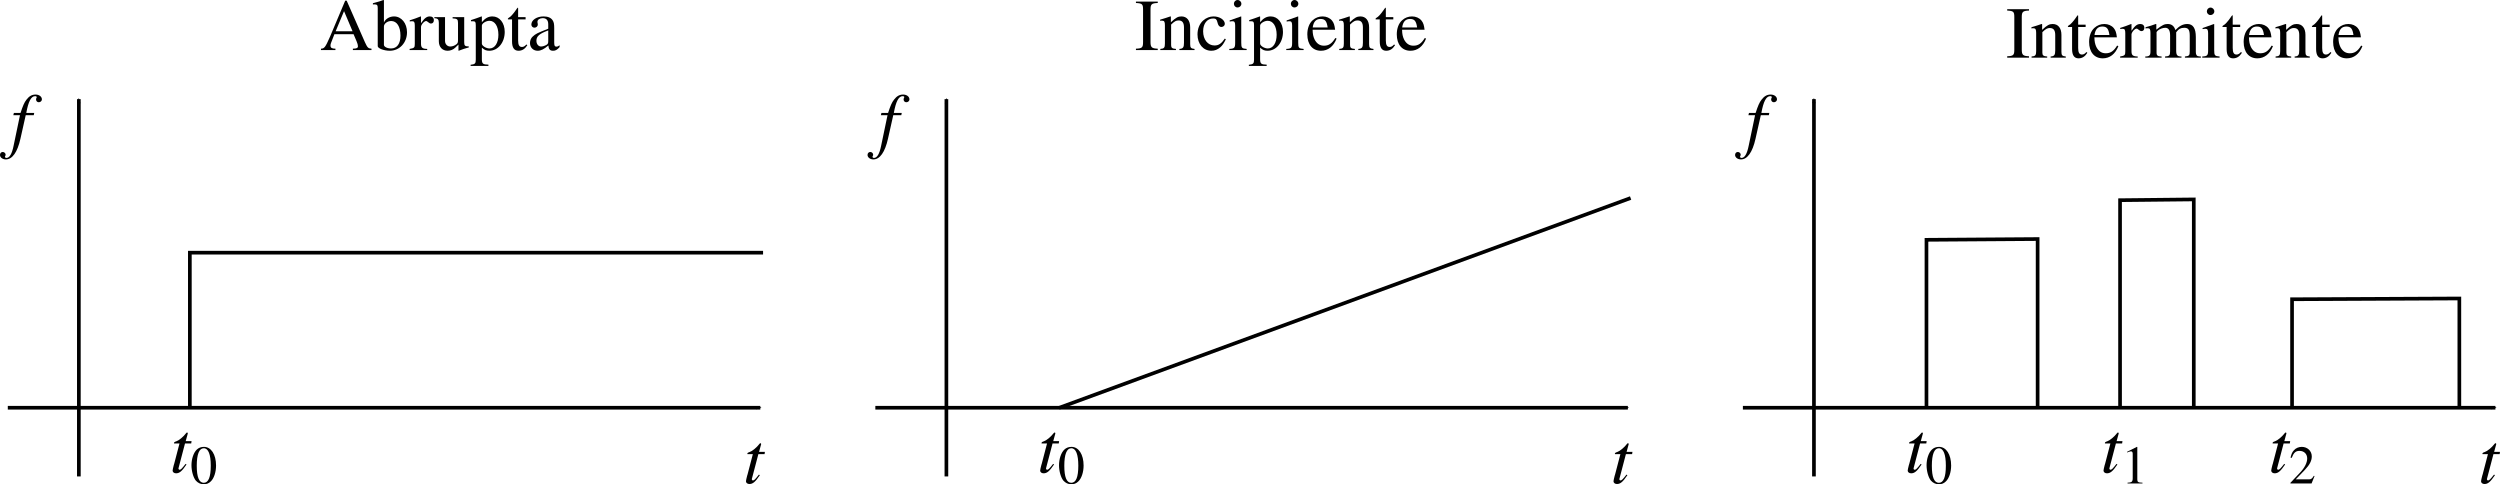 <?xml version="1.0" encoding="UTF-8" standalone="no"?>
<!-- Created with Inkscape (http://www.inkscape.org/) -->
<svg
   xmlns:ns0="http://www.iki.fi/pav/software/textext/"
   xmlns:dc="http://purl.org/dc/elements/1.1/"
   xmlns:cc="http://creativecommons.org/ns#"
   xmlns:rdf="http://www.w3.org/1999/02/22-rdf-syntax-ns#"
   xmlns:svg="http://www.w3.org/2000/svg"
   xmlns="http://www.w3.org/2000/svg"
   xmlns:xlink="http://www.w3.org/1999/xlink"
   xmlns:sodipodi="http://sodipodi.sourceforge.net/DTD/sodipodi-0.dtd"
   xmlns:inkscape="http://www.inkscape.org/namespaces/inkscape"
   width="340.187"
   height="65.9"
   id="svg2"
   sodipodi:version="0.32"
   inkscape:version="0.46"
   sodipodi:docname="tipos_falha.svg"
   version="1.0"
   inkscape:output_extension="org.inkscape.output.svg.inkscape">
  <sodipodi:namedview
     id="base"
     pagecolor="#ffffff"
     bordercolor="#666666"
     borderopacity="1.0"
     inkscape:pageopacity="0.0"
     inkscape:pageshadow="2"
     inkscape:zoom="2.7190958"
     inkscape:cx="170.09331"
     inkscape:cy="32.95013"
     inkscape:document-units="px"
     inkscape:current-layer="layer1"
     showgrid="false"
     inkscape:window-width="1280"
     inkscape:window-height="725"
     inkscape:window-x="0"
     inkscape:window-y="25" />
  <defs
     id="defs4">
    <marker
       style="overflow:visible"
       id="Arrow1Mend"
       refX="0"
       refY="0"
       orient="auto"
       inkscape:stockid="Arrow1Mend">
      <path
         transform="matrix(-0.4,0,0,-0.4,-4,0)"
         style="fill-rule:evenodd;stroke:#000000;stroke-width:1pt;marker-start:none"
         d="M 0,0 L 5,-5 L -12.5,0 L 5,5 L 0,0 z"
         id="path3206" />
    </marker>
    <inkscape:perspective
       sodipodi:type="inkscape:persp3d"
       inkscape:vp_x="0 : 526.18109 : 1"
       inkscape:vp_y="0 : 1000 : 0"
       inkscape:vp_z="744.09448 : 526.18109 : 1"
       inkscape:persp3d-origin="372.04724 : 350.78739 : 1"
       id="perspective10" />
  </defs>
  <g
     transform="translate(-118.356,-97.479)"
     inkscape:label="Camada 1"
     inkscape:groupmode="layer"
     id="layer1">
    <path
       style="opacity:1;fill:none;fill-opacity:1;stroke:#000000;stroke-width:0.5;stroke-linecap:butt;stroke-linejoin:miter;stroke-miterlimit:4;stroke-dasharray:none;stroke-dashoffset:0;stroke-opacity:1"
       id="path4061"
       sodipodi:nodetypes="cc"
       d="" />
    <path
       sodipodi:nodetypes="cc"
       style="fill:#ff0000;fill-opacity:1;stroke:#000000;stroke-width:0.5;stroke-linecap:butt;stroke-linejoin:miter;marker-end:url(#Arrow1Mend);stroke-miterlimit:4;stroke-dasharray:none;stroke-dashoffset:0;stroke-opacity:1"
       d="M 365.188,162.309 L 365.188,110.97"
       id="path4651" />
    <g
       transform="translate(131,-17.654)"
       ns0:text="$f$"
       ns0:preamble="/home/diogo/.inkscape/extensions/preambulo_inkscape.tex"
       id="g4653">
      <defs
         id="defs4655">
        <g
           id="g4657">
          <symbol
             style="overflow:visible"
             overflow="visible"
             id="symbol4659">
            <path
               style="stroke:none"
               d=""
               id="path4661" />
          </symbol>
          <symbol
             style="overflow:visible"
             overflow="visible"
             id="symbol4663">
            <path
               style="stroke:none"
               d="M 0.344,-3.953 L 1.25,-3.953 L 0.375,0.234 C 0.156,1.312 -0.172,1.859 -0.594,1.859 C -0.719,1.859 -0.797,1.781 -0.797,1.688 C -0.797,1.672 -0.781,1.641 -0.75,1.578 C -0.719,1.531 -0.703,1.484 -0.703,1.422 C -0.703,1.219 -0.891,1.047 -1.094,1.047 C -1.312,1.047 -1.469,1.219 -1.469,1.453 C -1.469,1.797 -1.109,2.062 -0.672,2.062 C 0.203,2.062 0.906,1.078 1.312,-0.75 L 2.031,-3.953 L 3.125,-3.953 L 3.188,-4.266 L 2.109,-4.266 C 2.391,-5.828 2.766,-6.547 3.312,-6.547 C 3.453,-6.547 3.531,-6.484 3.531,-6.422 C 3.531,-6.391 3.531,-6.375 3.5,-6.312 C 3.453,-6.234 3.438,-6.188 3.438,-6.109 C 3.438,-5.875 3.594,-5.719 3.812,-5.719 C 4.031,-5.719 4.234,-5.891 4.234,-6.109 C 4.234,-6.484 3.859,-6.766 3.375,-6.766 C 2.875,-6.766 2.5,-6.547 2.141,-6.078 C 1.828,-5.688 1.641,-5.219 1.328,-4.266 L 0.422,-4.266 L 0.344,-3.953 z"
               id="path4665" />
          </symbol>
        </g>
      </defs>
      <g
         id="g4667">
        <g
           style="fill:#000000;fill-opacity:1"
           id="g4669">
          <use
             height="1052.362"
             width="744.094"
             xlink:href="#textext-b62815cf-1"
             x="224.926"
             y="134.765"
             id="use4671" />
        </g>
      </g>
    </g>
    <path
       sodipodi:nodetypes="cz"
       style="fill:#ff0000;fill-opacity:1;stroke:#000000;stroke-width:0.5;stroke-linecap:butt;stroke-linejoin:miter;marker-end:url(#Arrow1Mend);stroke-miterlimit:4;stroke-dasharray:none;stroke-dashoffset:0;stroke-opacity:1"
       d="M 355.519,152.962 L 457.917,152.962"
       id="path4673" />
    <g
       id="g4675"
       transform="translate(232.406,28.467)"
       ns0:preamble="/home/diogo/.inkscape/extensions/preambulo_inkscape.tex"
       ns0:text="$t$">
      <defs
         id="defs4677">
        <g
           id="g4679">
          <symbol
             id="symbol4681"
             overflow="visible"
             style="overflow:visible">
            <path
               id="path4683"
               d=""
               style="stroke:none" />
          </symbol>
          <symbol
             id="symbol4685"
             overflow="visible"
             style="overflow:visible">
            <path
               id="path4687"
               d="M 2.953,-4.266 L 2.156,-4.266 L 2.438,-5.297 C 2.438,-5.312 2.438,-5.328 2.438,-5.344 C 2.438,-5.406 2.406,-5.438 2.359,-5.438 C 2.297,-5.438 2.266,-5.438 2.219,-5.359 C 1.828,-4.844 1.203,-4.344 0.891,-4.25 C 0.641,-4.172 0.562,-4.109 0.562,-4 C 0.562,-4 0.562,-3.984 0.578,-3.953 L 1.312,-3.953 L 0.594,-1.203 C 0.578,-1.109 0.562,-1.094 0.531,-1 C 0.453,-0.703 0.375,-0.344 0.375,-0.266 C 0.375,-0.047 0.578,0.109 0.844,0.109 C 1.312,0.109 1.641,-0.172 2.266,-1.094 L 2.141,-1.172 C 1.641,-0.531 1.484,-0.375 1.328,-0.375 C 1.234,-0.375 1.172,-0.453 1.172,-0.578 C 1.172,-0.594 1.172,-0.594 1.188,-0.625 L 2.062,-3.953 L 2.906,-3.953 L 2.953,-4.266 z"
               style="stroke:none" />
          </symbol>
        </g>
      </defs>
      <g
         id="g4689">
        <g
           id="g4691"
           style="fill:#000000;fill-opacity:1">
          <use
             id="use4693"
             y="134.765"
             x="223.183"
             xlink:href="#textext-3afe61fd-1"
             width="744.094"
             height="1052.362" />
        </g>
      </g>
    </g>
    <g
       id="g4697"
       transform="translate(154.388,27.011)"
       ns0:preamble="/home/diogo/.inkscape/extensions/preambulo_inkscape.tex"
       ns0:text="$t_0$">
      <defs
         id="defs4699">
        <g
           id="g4701">
          <symbol
             id="symbol4703"
             overflow="visible"
             style="overflow:visible">
            <path
               id="path4705"
               d=""
               style="stroke:none" />
          </symbol>
          <symbol
             id="symbol4707"
             overflow="visible"
             style="overflow:visible">
            <path
               id="path4709"
               d="M 1.875,-4.984 C 1.469,-4.984 1.156,-4.859 0.891,-4.609 C 0.453,-4.188 0.172,-3.344 0.172,-2.484 C 0.172,-1.672 0.422,-0.812 0.766,-0.391 C 1.047,-0.078 1.422,0.109 1.844,0.109 C 2.219,0.109 2.531,-0.016 2.797,-0.281 C 3.234,-0.688 3.516,-1.547 3.516,-2.438 C 3.516,-3.953 2.844,-4.984 1.875,-4.984 z M 1.844,-4.797 C 2.469,-4.797 2.797,-3.953 2.797,-2.422 C 2.797,-0.875 2.484,-0.094 1.844,-0.094 C 1.203,-0.094 0.891,-0.875 0.891,-2.406 C 0.891,-3.969 1.219,-4.797 1.844,-4.797 z"
               style="stroke:none" />
          </symbol>
          <symbol
             id="symbol4711"
             overflow="visible"
             style="overflow:visible">
            <path
               id="path4713"
               d=""
               style="stroke:none" />
          </symbol>
          <symbol
             id="symbol4715"
             overflow="visible"
             style="overflow:visible">
            <path
               id="path4717"
               d="M 2.953,-4.266 L 2.156,-4.266 L 2.438,-5.297 C 2.438,-5.312 2.438,-5.328 2.438,-5.344 C 2.438,-5.406 2.406,-5.438 2.359,-5.438 C 2.297,-5.438 2.266,-5.438 2.219,-5.359 C 1.828,-4.844 1.203,-4.344 0.891,-4.25 C 0.641,-4.172 0.562,-4.109 0.562,-4 C 0.562,-4 0.562,-3.984 0.578,-3.953 L 1.312,-3.953 L 0.594,-1.203 C 0.578,-1.109 0.562,-1.094 0.531,-1 C 0.453,-0.703 0.375,-0.344 0.375,-0.266 C 0.375,-0.047 0.578,0.109 0.844,0.109 C 1.312,0.109 1.641,-0.172 2.266,-1.094 L 2.141,-1.172 C 1.641,-0.531 1.484,-0.375 1.328,-0.375 C 1.234,-0.375 1.172,-0.453 1.172,-0.578 C 1.172,-0.594 1.172,-0.594 1.188,-0.625 L 2.062,-3.953 L 2.906,-3.953 L 2.953,-4.266 z"
               style="stroke:none" />
          </symbol>
        </g>
      </defs>
      <g
         id="g4719">
        <g
           id="g4721"
           style="fill:#000000;fill-opacity:1">
          <use
             id="use4723"
             y="134.765"
             x="223.183"
             xlink:href="#textext-4a96cdd6-3"
             width="744.094"
             height="1052.362" />
        </g>
        <g
           id="g4725"
           style="fill:#000000;fill-opacity:1">
          <use
             id="use4727"
             y="136.259"
             x="225.953"
             xlink:href="#textext-4a96cdd6-1"
             width="744.094"
             height="1052.362" />
        </g>
      </g>
    </g>
    <path
       sodipodi:nodetypes="cc"
       style="fill:#ff0000;fill-opacity:1;stroke:#000000;stroke-width:0.5;stroke-linecap:butt;stroke-linejoin:miter;marker-end:url(#Arrow1Mend);stroke-miterlimit:4;stroke-dasharray:none;stroke-dashoffset:0;stroke-opacity:1"
       d="M 129.086,162.309 L 129.086,110.97"
       id="path2383" />
    <g
       transform="translate(-105.102,-17.654)"
       ns0:text="$f$"
       ns0:preamble="/home/diogo/.inkscape/extensions/preambulo_inkscape.tex"
       id="g2392">
      <defs
         id="defs2394">
        <g
           id="g2396">
          <symbol
             style="overflow:visible"
             overflow="visible"
             id="textext-b62815cf-0">
            <path
               style="stroke:none"
               d=""
               id="path2399" />
          </symbol>
          <symbol
             style="overflow:visible"
             overflow="visible"
             id="textext-b62815cf-1">
            <path
               style="stroke:none"
               d="M 0.344,-3.953 L 1.25,-3.953 L 0.375,0.234 C 0.156,1.312 -0.172,1.859 -0.594,1.859 C -0.719,1.859 -0.797,1.781 -0.797,1.688 C -0.797,1.672 -0.781,1.641 -0.75,1.578 C -0.719,1.531 -0.703,1.484 -0.703,1.422 C -0.703,1.219 -0.891,1.047 -1.094,1.047 C -1.312,1.047 -1.469,1.219 -1.469,1.453 C -1.469,1.797 -1.109,2.062 -0.672,2.062 C 0.203,2.062 0.906,1.078 1.312,-0.75 L 2.031,-3.953 L 3.125,-3.953 L 3.188,-4.266 L 2.109,-4.266 C 2.391,-5.828 2.766,-6.547 3.312,-6.547 C 3.453,-6.547 3.531,-6.484 3.531,-6.422 C 3.531,-6.391 3.531,-6.375 3.5,-6.312 C 3.453,-6.234 3.438,-6.188 3.438,-6.109 C 3.438,-5.875 3.594,-5.719 3.812,-5.719 C 4.031,-5.719 4.234,-5.891 4.234,-6.109 C 4.234,-6.484 3.859,-6.766 3.375,-6.766 C 2.875,-6.766 2.5,-6.547 2.141,-6.078 C 1.828,-5.688 1.641,-5.219 1.328,-4.266 L 0.422,-4.266 L 0.344,-3.953 z"
               id="path2402" />
          </symbol>
        </g>
      </defs>
      <g
         id="textext-b62815cf-2">
        <g
           style="fill:#000000;fill-opacity:1"
           id="g2405">
          <use
             height="1052.362"
             width="744.094"
             xlink:href="#textext-b62815cf-1"
             x="224.926"
             y="134.765"
             id="use2407" />
        </g>
      </g>
    </g>
    <path
       sodipodi:nodetypes="cz"
       style="fill:#ff0000;fill-opacity:1;stroke:#000000;stroke-width:0.5;stroke-linecap:butt;stroke-linejoin:miter;marker-end:url(#Arrow1Mend);stroke-miterlimit:4;stroke-dasharray:none;stroke-dashoffset:0;stroke-opacity:1"
       d="M 119.417,152.962 L 221.815,152.962"
       id="path3972" />
    <g
       id="g4014"
       transform="translate(-3.696,28.467)"
       ns0:preamble="/home/diogo/.inkscape/extensions/preambulo_inkscape.tex"
       ns0:text="$t$">
      <defs
         id="defs4016">
        <g
           id="g4018">
          <symbol
             id="textext-3afe61fd-0"
             overflow="visible"
             style="overflow:visible">
            <path
               id="path4021"
               d=""
               style="stroke:none" />
          </symbol>
          <symbol
             id="textext-3afe61fd-1"
             overflow="visible"
             style="overflow:visible">
            <path
               id="path4024"
               d="M 2.953,-4.266 L 2.156,-4.266 L 2.438,-5.297 C 2.438,-5.312 2.438,-5.328 2.438,-5.344 C 2.438,-5.406 2.406,-5.438 2.359,-5.438 C 2.297,-5.438 2.266,-5.438 2.219,-5.359 C 1.828,-4.844 1.203,-4.344 0.891,-4.25 C 0.641,-4.172 0.562,-4.109 0.562,-4 C 0.562,-4 0.562,-3.984 0.578,-3.953 L 1.312,-3.953 L 0.594,-1.203 C 0.578,-1.109 0.562,-1.094 0.531,-1 C 0.453,-0.703 0.375,-0.344 0.375,-0.266 C 0.375,-0.047 0.578,0.109 0.844,0.109 C 1.312,0.109 1.641,-0.172 2.266,-1.094 L 2.141,-1.172 C 1.641,-0.531 1.484,-0.375 1.328,-0.375 C 1.234,-0.375 1.172,-0.453 1.172,-0.578 C 1.172,-0.594 1.172,-0.594 1.188,-0.625 L 2.062,-3.953 L 2.906,-3.953 L 2.953,-4.266 z"
               style="stroke:none" />
          </symbol>
        </g>
      </defs>
      <g
         id="textext-3afe61fd-2">
        <g
           id="g4027"
           style="fill:#000000;fill-opacity:1">
          <use
             id="use4029"
             y="134.765"
             x="223.183"
             xlink:href="#textext-3afe61fd-1"
             width="744.094"
             height="1052.362" />
        </g>
      </g>
    </g>
    <g
       id="g4349"
       transform="translate(-81.714,27.011)"
       ns0:preamble="/home/diogo/.inkscape/extensions/preambulo_inkscape.tex"
       ns0:text="$t_0$">
      <defs
         id="defs4351">
        <g
           id="g4353">
          <symbol
             id="textext-4a96cdd6-0"
             overflow="visible"
             style="overflow:visible">
            <path
               id="path4356"
               d=""
               style="stroke:none" />
          </symbol>
          <symbol
             id="textext-4a96cdd6-1"
             overflow="visible"
             style="overflow:visible">
            <path
               id="path4359"
               d="M 1.875,-4.984 C 1.469,-4.984 1.156,-4.859 0.891,-4.609 C 0.453,-4.188 0.172,-3.344 0.172,-2.484 C 0.172,-1.672 0.422,-0.812 0.766,-0.391 C 1.047,-0.078 1.422,0.109 1.844,0.109 C 2.219,0.109 2.531,-0.016 2.797,-0.281 C 3.234,-0.688 3.516,-1.547 3.516,-2.438 C 3.516,-3.953 2.844,-4.984 1.875,-4.984 z M 1.844,-4.797 C 2.469,-4.797 2.797,-3.953 2.797,-2.422 C 2.797,-0.875 2.484,-0.094 1.844,-0.094 C 1.203,-0.094 0.891,-0.875 0.891,-2.406 C 0.891,-3.969 1.219,-4.797 1.844,-4.797 z"
               style="stroke:none" />
          </symbol>
          <symbol
             id="textext-4a96cdd6-2"
             overflow="visible"
             style="overflow:visible">
            <path
               id="path4362"
               d=""
               style="stroke:none" />
          </symbol>
          <symbol
             id="textext-4a96cdd6-3"
             overflow="visible"
             style="overflow:visible">
            <path
               id="path4365"
               d="M 2.953,-4.266 L 2.156,-4.266 L 2.438,-5.297 C 2.438,-5.312 2.438,-5.328 2.438,-5.344 C 2.438,-5.406 2.406,-5.438 2.359,-5.438 C 2.297,-5.438 2.266,-5.438 2.219,-5.359 C 1.828,-4.844 1.203,-4.344 0.891,-4.25 C 0.641,-4.172 0.562,-4.109 0.562,-4 C 0.562,-4 0.562,-3.984 0.578,-3.953 L 1.312,-3.953 L 0.594,-1.203 C 0.578,-1.109 0.562,-1.094 0.531,-1 C 0.453,-0.703 0.375,-0.344 0.375,-0.266 C 0.375,-0.047 0.578,0.109 0.844,0.109 C 1.312,0.109 1.641,-0.172 2.266,-1.094 L 2.141,-1.172 C 1.641,-0.531 1.484,-0.375 1.328,-0.375 C 1.234,-0.375 1.172,-0.453 1.172,-0.578 C 1.172,-0.594 1.172,-0.594 1.188,-0.625 L 2.062,-3.953 L 2.906,-3.953 L 2.953,-4.266 z"
               style="stroke:none" />
          </symbol>
        </g>
      </defs>
      <g
         id="textext-4a96cdd6-4">
        <g
           id="g4368"
           style="fill:#000000;fill-opacity:1">
          <use
             id="use4370"
             y="134.765"
             x="223.183"
             xlink:href="#textext-4a96cdd6-3"
             width="744.094"
             height="1052.362" />
        </g>
        <g
           id="g4372"
           style="fill:#000000;fill-opacity:1">
          <use
             id="use4374"
             y="136.259"
             x="225.953"
             xlink:href="#textext-4a96cdd6-1"
             width="744.094"
             height="1052.362" />
        </g>
      </g>
    </g>
    <path
       sodipodi:nodetypes="cc"
       style="fill:#ff0000;fill-opacity:1;stroke:#000000;stroke-width:0.5;stroke-linecap:butt;stroke-linejoin:miter;marker-end:url(#Arrow1Mend);stroke-miterlimit:4;stroke-dasharray:none;stroke-dashoffset:0;stroke-opacity:1"
       d="M 247.137,162.309 L 247.137,110.97"
       id="path4491" />
    <g
       transform="translate(12.949,-17.654)"
       ns0:text="$f$"
       ns0:preamble="/home/diogo/.inkscape/extensions/preambulo_inkscape.tex"
       id="g4493">
      <defs
         id="defs4495">
        <g
           id="g4497">
          <symbol
             style="overflow:visible"
             overflow="visible"
             id="symbol4499">
            <path
               style="stroke:none"
               d=""
               id="path4501" />
          </symbol>
          <symbol
             style="overflow:visible"
             overflow="visible"
             id="symbol4503">
            <path
               style="stroke:none"
               d="M 0.344,-3.953 L 1.25,-3.953 L 0.375,0.234 C 0.156,1.312 -0.172,1.859 -0.594,1.859 C -0.719,1.859 -0.797,1.781 -0.797,1.688 C -0.797,1.672 -0.781,1.641 -0.75,1.578 C -0.719,1.531 -0.703,1.484 -0.703,1.422 C -0.703,1.219 -0.891,1.047 -1.094,1.047 C -1.312,1.047 -1.469,1.219 -1.469,1.453 C -1.469,1.797 -1.109,2.062 -0.672,2.062 C 0.203,2.062 0.906,1.078 1.312,-0.75 L 2.031,-3.953 L 3.125,-3.953 L 3.188,-4.266 L 2.109,-4.266 C 2.391,-5.828 2.766,-6.547 3.312,-6.547 C 3.453,-6.547 3.531,-6.484 3.531,-6.422 C 3.531,-6.391 3.531,-6.375 3.5,-6.312 C 3.453,-6.234 3.438,-6.188 3.438,-6.109 C 3.438,-5.875 3.594,-5.719 3.812,-5.719 C 4.031,-5.719 4.234,-5.891 4.234,-6.109 C 4.234,-6.484 3.859,-6.766 3.375,-6.766 C 2.875,-6.766 2.5,-6.547 2.141,-6.078 C 1.828,-5.688 1.641,-5.219 1.328,-4.266 L 0.422,-4.266 L 0.344,-3.953 z"
               id="path4505" />
          </symbol>
        </g>
      </defs>
      <g
         id="g4507">
        <g
           style="fill:#000000;fill-opacity:1"
           id="g4509">
          <use
             height="1052.362"
             width="744.094"
             xlink:href="#textext-b62815cf-1"
             x="224.926"
             y="134.765"
             id="use4511" />
        </g>
      </g>
    </g>
    <path
       sodipodi:nodetypes="cz"
       style="fill:#ff0000;fill-opacity:1;stroke:#000000;stroke-width:0.5;stroke-linecap:butt;stroke-linejoin:miter;marker-end:url(#Arrow1Mend);stroke-miterlimit:4;stroke-dasharray:none;stroke-dashoffset:0;stroke-opacity:1"
       d="M 237.468,152.962 L 339.866,152.962"
       id="path4513" />
    <g
       id="g4515"
       transform="translate(114.355,28.467)"
       ns0:preamble="/home/diogo/.inkscape/extensions/preambulo_inkscape.tex"
       ns0:text="$t$">
      <defs
         id="defs4517">
        <g
           id="g4519">
          <symbol
             id="symbol4521"
             overflow="visible"
             style="overflow:visible">
            <path
               id="path4523"
               d=""
               style="stroke:none" />
          </symbol>
          <symbol
             id="symbol4525"
             overflow="visible"
             style="overflow:visible">
            <path
               id="path4527"
               d="M 2.953,-4.266 L 2.156,-4.266 L 2.438,-5.297 C 2.438,-5.312 2.438,-5.328 2.438,-5.344 C 2.438,-5.406 2.406,-5.438 2.359,-5.438 C 2.297,-5.438 2.266,-5.438 2.219,-5.359 C 1.828,-4.844 1.203,-4.344 0.891,-4.25 C 0.641,-4.172 0.562,-4.109 0.562,-4 C 0.562,-4 0.562,-3.984 0.578,-3.953 L 1.312,-3.953 L 0.594,-1.203 C 0.578,-1.109 0.562,-1.094 0.531,-1 C 0.453,-0.703 0.375,-0.344 0.375,-0.266 C 0.375,-0.047 0.578,0.109 0.844,0.109 C 1.312,0.109 1.641,-0.172 2.266,-1.094 L 2.141,-1.172 C 1.641,-0.531 1.484,-0.375 1.328,-0.375 C 1.234,-0.375 1.172,-0.453 1.172,-0.578 C 1.172,-0.594 1.172,-0.594 1.188,-0.625 L 2.062,-3.953 L 2.906,-3.953 L 2.953,-4.266 z"
               style="stroke:none" />
          </symbol>
        </g>
      </defs>
      <g
         id="g4529">
        <g
           id="g4531"
           style="fill:#000000;fill-opacity:1">
          <use
             id="use4533"
             y="134.765"
             x="223.183"
             xlink:href="#textext-3afe61fd-1"
             width="744.094"
             height="1052.362" />
        </g>
      </g>
    </g>
    <path
       sodipodi:nodetypes="cc"
       style="fill:#b3b3b3;fill-opacity:1;stroke:#000000;stroke-width:0.5;stroke-linecap:butt;stroke-linejoin:miter;stroke-miterlimit:4;stroke-dasharray:none;stroke-dashoffset:0;stroke-opacity:1"
       d="M 262.46,152.975 L 340.241,124.426"
       id="path4535" />
    <g
       id="g4537"
       transform="translate(36.337,27.011)"
       ns0:preamble="/home/diogo/.inkscape/extensions/preambulo_inkscape.tex"
       ns0:text="$t_0$">
      <defs
         id="defs4539">
        <g
           id="g4541">
          <symbol
             id="symbol4543"
             overflow="visible"
             style="overflow:visible">
            <path
               id="path4545"
               d=""
               style="stroke:none" />
          </symbol>
          <symbol
             id="symbol4547"
             overflow="visible"
             style="overflow:visible">
            <path
               id="path4549"
               d="M 1.875,-4.984 C 1.469,-4.984 1.156,-4.859 0.891,-4.609 C 0.453,-4.188 0.172,-3.344 0.172,-2.484 C 0.172,-1.672 0.422,-0.812 0.766,-0.391 C 1.047,-0.078 1.422,0.109 1.844,0.109 C 2.219,0.109 2.531,-0.016 2.797,-0.281 C 3.234,-0.688 3.516,-1.547 3.516,-2.438 C 3.516,-3.953 2.844,-4.984 1.875,-4.984 z M 1.844,-4.797 C 2.469,-4.797 2.797,-3.953 2.797,-2.422 C 2.797,-0.875 2.484,-0.094 1.844,-0.094 C 1.203,-0.094 0.891,-0.875 0.891,-2.406 C 0.891,-3.969 1.219,-4.797 1.844,-4.797 z"
               style="stroke:none" />
          </symbol>
          <symbol
             id="symbol4551"
             overflow="visible"
             style="overflow:visible">
            <path
               id="path4553"
               d=""
               style="stroke:none" />
          </symbol>
          <symbol
             id="symbol4555"
             overflow="visible"
             style="overflow:visible">
            <path
               id="path4557"
               d="M 2.953,-4.266 L 2.156,-4.266 L 2.438,-5.297 C 2.438,-5.312 2.438,-5.328 2.438,-5.344 C 2.438,-5.406 2.406,-5.438 2.359,-5.438 C 2.297,-5.438 2.266,-5.438 2.219,-5.359 C 1.828,-4.844 1.203,-4.344 0.891,-4.25 C 0.641,-4.172 0.562,-4.109 0.562,-4 C 0.562,-4 0.562,-3.984 0.578,-3.953 L 1.312,-3.953 L 0.594,-1.203 C 0.578,-1.109 0.562,-1.094 0.531,-1 C 0.453,-0.703 0.375,-0.344 0.375,-0.266 C 0.375,-0.047 0.578,0.109 0.844,0.109 C 1.312,0.109 1.641,-0.172 2.266,-1.094 L 2.141,-1.172 C 1.641,-0.531 1.484,-0.375 1.328,-0.375 C 1.234,-0.375 1.172,-0.453 1.172,-0.578 C 1.172,-0.594 1.172,-0.594 1.188,-0.625 L 2.062,-3.953 L 2.906,-3.953 L 2.953,-4.266 z"
               style="stroke:none" />
          </symbol>
        </g>
      </defs>
      <g
         id="g4559">
        <g
           id="g4561"
           style="fill:#000000;fill-opacity:1">
          <use
             id="use4563"
             y="134.765"
             x="223.183"
             xlink:href="#textext-4a96cdd6-3"
             width="744.094"
             height="1052.362" />
        </g>
        <g
           id="g4565"
           style="fill:#000000;fill-opacity:1">
          <use
             id="use4567"
             y="136.259"
             x="225.953"
             xlink:href="#textext-4a96cdd6-1"
             width="744.094"
             height="1052.362" />
        </g>
      </g>
    </g>
    <path
       style="fill:none;fill-opacity:1;stroke:#000000;stroke-width:0.5;stroke-linecap:butt;stroke-linejoin:miter;stroke-miterlimit:4;stroke-dasharray:none;stroke-dashoffset:0;stroke-opacity:1"
       d="M 144.19,152.893 L 144.19,131.862 L 222.19,131.862"
       id="path4887"
       sodipodi:nodetypes="ccc" />
    <path
       style="fill:none;fill-opacity:1;stroke:#000000;stroke-width:0.5;stroke-linecap:butt;stroke-linejoin:miter;stroke-miterlimit:4;stroke-dasharray:none;stroke-dashoffset:0;stroke-opacity:1"
       d="M 380.5,152.744 L 380.5,130.112 L 395.625,130.006 L 395.625,152.881"
       id="path4889"
       sodipodi:nodetypes="cccc" />
    <path
       style="fill:none;fill-opacity:1;stroke:#000000;stroke-width:0.5;stroke-linecap:butt;stroke-linejoin:miter;stroke-miterlimit:4;stroke-dasharray:none;stroke-dashoffset:0;stroke-opacity:1"
       d="M 406.842,152.744 L 406.842,124.72 L 416.874,124.614 L 416.874,152.881"
       id="path4891"
       sodipodi:nodetypes="cccc" />
    <path
       style="fill:none;fill-opacity:1;stroke:#000000;stroke-width:0.5;stroke-linecap:butt;stroke-linejoin:miter;stroke-miterlimit:4;stroke-dasharray:none;stroke-dashoffset:0;stroke-opacity:1"
       d="M 430.247,152.744 L 430.247,138.2 L 453.011,138.094 L 453.011,152.881"
       id="path4893"
       sodipodi:nodetypes="cccc" />
    <g
       ns0:text="$t_1$"
       ns0:preamble="/home/diogo/.inkscape/extensions/preambulo_inkscape.tex"
       transform="translate(181.033,27.011)"
       id="g5103">
      <defs
         id="defs5105">
        <g
           id="g5107">
          <symbol
             overflow="visible"
             id="textext-5db9217b-0"
             style="overflow:visible">
            <path
               style="stroke:none"
               d=""
               id="path5110" />
          </symbol>
          <symbol
             overflow="visible"
             id="textext-5db9217b-1"
             style="overflow:visible">
            <path
               style="stroke:none"
               d="M 2.953,-4.266 L 2.156,-4.266 L 2.438,-5.297 C 2.438,-5.312 2.438,-5.328 2.438,-5.344 C 2.438,-5.406 2.406,-5.438 2.359,-5.438 C 2.297,-5.438 2.266,-5.438 2.219,-5.359 C 1.828,-4.844 1.203,-4.344 0.891,-4.25 C 0.641,-4.172 0.562,-4.109 0.562,-4 C 0.562,-4 0.562,-3.984 0.578,-3.953 L 1.312,-3.953 L 0.594,-1.203 C 0.578,-1.109 0.562,-1.094 0.531,-1 C 0.453,-0.703 0.375,-0.344 0.375,-0.266 C 0.375,-0.047 0.578,0.109 0.844,0.109 C 1.312,0.109 1.641,-0.172 2.266,-1.094 L 2.141,-1.172 C 1.641,-0.531 1.484,-0.375 1.328,-0.375 C 1.234,-0.375 1.172,-0.453 1.172,-0.578 C 1.172,-0.594 1.172,-0.594 1.188,-0.625 L 2.062,-3.953 L 2.906,-3.953 L 2.953,-4.266 z"
               id="path5113" />
          </symbol>
          <symbol
             overflow="visible"
             id="textext-5db9217b-2"
             style="overflow:visible">
            <path
               style="stroke:none"
               d=""
               id="path5116" />
          </symbol>
          <symbol
             overflow="visible"
             id="textext-5db9217b-3"
             style="overflow:visible">
            <path
               style="stroke:none"
               d="M 2.141,-4.984 L 0.812,-4.312 L 0.812,-4.219 C 0.906,-4.25 0.984,-4.281 1.016,-4.297 C 1.156,-4.344 1.281,-4.375 1.344,-4.375 C 1.5,-4.375 1.578,-4.266 1.578,-4.031 L 1.578,-0.688 C 1.578,-0.438 1.516,-0.266 1.391,-0.203 C 1.281,-0.141 1.188,-0.125 0.875,-0.109 L 0.875,0 L 2.906,0 L 2.906,-0.109 C 2.328,-0.125 2.203,-0.188 2.203,-0.547 L 2.203,-4.969 L 2.141,-4.984 z"
               id="path5119" />
          </symbol>
        </g>
      </defs>
      <g
         id="textext-5db9217b-4">
        <g
           style="fill:#000000;fill-opacity:1"
           id="g5122">
          <use
             xlink:href="#textext-5db9217b-1"
             x="223.183"
             y="134.765"
             id="use5124"
             width="744.094"
             height="1052.362" />
        </g>
        <g
           style="fill:#000000;fill-opacity:1"
           id="g5126">
          <use
             xlink:href="#textext-5db9217b-3"
             x="225.953"
             y="136.259"
             id="use5128"
             width="744.094"
             height="1052.362" />
        </g>
      </g>
    </g>
    <g
       id="g5432"
       transform="translate(203.854,27.011)"
       ns0:preamble="/home/diogo/.inkscape/extensions/preambulo_inkscape.tex"
       ns0:text="$t_2$">
      <defs
         id="defs5434">
        <g
           id="g5436">
          <symbol
             id="textext-fd39c0ab-0"
             overflow="visible"
             style="overflow:visible">
            <path
               id="path5439"
               d=""
               style="stroke:none" />
          </symbol>
          <symbol
             id="textext-fd39c0ab-1"
             overflow="visible"
             style="overflow:visible">
            <path
               id="path5442"
               d="M 2.953,-4.266 L 2.156,-4.266 L 2.438,-5.297 C 2.438,-5.312 2.438,-5.328 2.438,-5.344 C 2.438,-5.406 2.406,-5.438 2.359,-5.438 C 2.297,-5.438 2.266,-5.438 2.219,-5.359 C 1.828,-4.844 1.203,-4.344 0.891,-4.25 C 0.641,-4.172 0.562,-4.109 0.562,-4 C 0.562,-4 0.562,-3.984 0.578,-3.953 L 1.312,-3.953 L 0.594,-1.203 C 0.578,-1.109 0.562,-1.094 0.531,-1 C 0.453,-0.703 0.375,-0.344 0.375,-0.266 C 0.375,-0.047 0.578,0.109 0.844,0.109 C 1.312,0.109 1.641,-0.172 2.266,-1.094 L 2.141,-1.172 C 1.641,-0.531 1.484,-0.375 1.328,-0.375 C 1.234,-0.375 1.172,-0.453 1.172,-0.578 C 1.172,-0.594 1.172,-0.594 1.188,-0.625 L 2.062,-3.953 L 2.906,-3.953 L 2.953,-4.266 z"
               style="stroke:none" />
          </symbol>
          <symbol
             id="textext-fd39c0ab-2"
             overflow="visible"
             style="overflow:visible">
            <path
               id="path5445"
               d=""
               style="stroke:none" />
          </symbol>
          <symbol
             id="textext-fd39c0ab-3"
             overflow="visible"
             style="overflow:visible">
            <path
               id="path5448"
               d="M 3.5,-1.016 L 3.406,-1.047 C 3.141,-0.625 3.031,-0.562 2.703,-0.562 L 0.938,-0.562 L 2.188,-1.859 C 2.844,-2.547 3.125,-3.109 3.125,-3.688 C 3.125,-4.422 2.531,-4.984 1.766,-4.984 C 1.359,-4.984 0.969,-4.828 0.703,-4.531 C 0.469,-4.281 0.359,-4.047 0.234,-3.516 L 0.391,-3.484 C 0.672,-4.203 0.938,-4.438 1.453,-4.438 C 2.078,-4.438 2.5,-4.016 2.5,-3.406 C 2.5,-2.828 2.156,-2.141 1.531,-1.484 L 0.219,-0.094 L 0.219,0 L 3.094,0 L 3.5,-1.016 z"
               style="stroke:none" />
          </symbol>
        </g>
      </defs>
      <g
         id="textext-fd39c0ab-4">
        <g
           id="g5451"
           style="fill:#000000;fill-opacity:1">
          <use
             id="use5453"
             y="134.765"
             x="223.183"
             xlink:href="#textext-fd39c0ab-1"
             width="744.094"
             height="1052.362" />
        </g>
        <g
           id="g5455"
           style="fill:#000000;fill-opacity:1">
          <use
             id="use5457"
             y="136.259"
             x="225.953"
             xlink:href="#textext-fd39c0ab-3"
             width="744.094"
             height="1052.362" />
        </g>
      </g>
    </g>
    <g
       id="g8757"
       transform="translate(-61.557,-30.473)"
       ns0:preamble="/home/diogo/.inkscape/extensions/preambulo_inkscape.tex"
       ns0:text="Abrupta">
      <defs
         id="defs8759">
        <g
           id="g8761">
          <symbol
             id="textext-bd3a042f-0"
             overflow="visible"
             style="overflow:visible">
            <path
               id="path8764"
               d=""
               style="stroke:none" />
          </symbol>
          <symbol
             id="textext-bd3a042f-1"
             overflow="visible"
             style="overflow:visible">
            <path
               id="path8767"
               d="M 7.031,-0.188 C 6.594,-0.219 6.484,-0.312 6.141,-1.062 L 3.656,-6.719 L 3.453,-6.719 L 1.391,-1.828 C 0.75,-0.375 0.625,-0.203 0.156,-0.188 L 0.156,0 L 2.125,0 L 2.125,-0.188 C 1.641,-0.188 1.453,-0.312 1.453,-0.594 C 1.453,-0.719 1.469,-0.859 1.531,-0.984 L 1.984,-2.156 L 4.594,-2.156 L 5,-1.203 C 5.125,-0.922 5.188,-0.672 5.188,-0.531 C 5.188,-0.281 5.031,-0.203 4.5,-0.188 L 4.5,0 L 7.031,0 L 7.031,-0.188 z M 2.156,-2.562 L 3.297,-5.297 L 4.453,-2.562 L 2.156,-2.562 z"
               style="stroke:none" />
          </symbol>
          <symbol
             id="textext-bd3a042f-2"
             overflow="visible"
             style="overflow:visible">
            <path
               id="path8770"
               d="M 1.531,-6.781 L 1.469,-6.812 C 1.062,-6.656 0.781,-6.578 0.312,-6.453 L 0.031,-6.375 L 0.031,-6.203 C 0.094,-6.219 0.125,-6.219 0.203,-6.219 C 0.594,-6.219 0.688,-6.125 0.688,-5.719 L 0.688,-0.531 C 0.688,-0.234 1.531,0.094 2.328,0.094 C 3.656,0.094 4.672,-1 4.672,-2.422 C 4.672,-3.656 3.906,-4.578 2.906,-4.578 C 2.297,-4.578 1.719,-4.234 1.531,-3.734 L 1.531,-6.781 z M 1.531,-3.203 C 1.531,-3.594 2,-3.953 2.516,-3.953 C 3.297,-3.953 3.781,-3.188 3.781,-1.969 C 3.781,-0.859 3.312,-0.219 2.5,-0.219 C 1.969,-0.219 1.531,-0.453 1.531,-0.703 L 1.531,-3.203 z"
               style="stroke:none" />
          </symbol>
          <symbol
             id="textext-bd3a042f-3"
             overflow="visible"
             style="overflow:visible">
            <path
               id="path8773"
               d="M 0.062,-3.891 C 0.203,-3.922 0.297,-3.922 0.422,-3.922 C 0.672,-3.922 0.75,-3.766 0.75,-3.328 L 0.75,-0.844 C 0.75,-0.344 0.688,-0.266 0.047,-0.156 L 0.047,0 L 2.438,0 L 2.438,-0.156 C 1.766,-0.172 1.594,-0.328 1.594,-0.891 L 1.594,-3.141 C 1.594,-3.453 2.031,-3.953 2.297,-3.953 C 2.359,-3.953 2.438,-3.906 2.547,-3.812 C 2.719,-3.672 2.828,-3.609 2.953,-3.609 C 3.188,-3.609 3.344,-3.781 3.344,-4.062 C 3.344,-4.391 3.125,-4.578 2.797,-4.578 C 2.375,-4.578 2.078,-4.359 1.594,-3.656 L 1.594,-4.562 L 1.547,-4.578 C 1.016,-4.359 0.656,-4.234 0.062,-4.047 L 0.062,-3.891 z"
               style="stroke:none" />
          </symbol>
          <symbol
             id="textext-bd3a042f-4"
             overflow="visible"
             style="overflow:visible">
            <path
               id="path8776"
               d="M 4.781,-0.5 L 4.719,-0.5 C 4.266,-0.5 4.156,-0.609 4.156,-1.062 L 4.156,-4.484 L 2.578,-4.484 L 2.578,-4.312 C 3.203,-4.281 3.312,-4.188 3.312,-3.688 L 3.312,-1.344 C 3.312,-1.062 3.266,-0.922 3.125,-0.812 C 2.859,-0.594 2.547,-0.484 2.25,-0.484 C 1.859,-0.484 1.547,-0.812 1.547,-1.234 L 1.547,-4.484 L 0.094,-4.484 L 0.094,-4.344 C 0.562,-4.312 0.703,-4.172 0.703,-3.703 L 0.703,-1.203 C 0.703,-0.406 1.188,0.094 1.906,0.094 C 2.281,0.094 2.672,-0.062 2.938,-0.328 L 3.375,-0.75 L 3.375,0.062 L 3.406,0.094 C 3.906,-0.109 4.266,-0.219 4.781,-0.359 L 4.781,-0.5 z"
               style="stroke:none" />
          </symbol>
          <symbol
             id="textext-bd3a042f-5"
             overflow="visible"
             style="overflow:visible">
            <path
               id="path8779"
               d="M 0.094,-3.922 C 0.172,-3.922 0.25,-3.922 0.344,-3.922 C 0.672,-3.922 0.75,-3.828 0.75,-3.359 L 0.75,1.312 C 0.75,1.828 0.641,1.938 0.047,2 L 0.047,2.156 L 2.469,2.156 L 2.469,1.984 C 1.719,1.969 1.578,1.859 1.578,1.234 L 1.578,-0.328 C 1.938,0 2.172,0.094 2.594,0.094 C 3.766,0.094 4.688,-1.016 4.688,-2.469 C 4.688,-3.703 3.984,-4.578 3.016,-4.578 C 2.469,-4.578 2.031,-4.344 1.578,-3.797 L 1.578,-4.562 L 1.531,-4.578 C 0.984,-4.375 0.641,-4.25 0.094,-4.078 L 0.094,-3.922 z M 1.578,-3.328 C 1.578,-3.625 2.141,-3.984 2.609,-3.984 C 3.344,-3.984 3.828,-3.234 3.828,-2.078 C 3.828,-0.969 3.344,-0.219 2.625,-0.219 C 2.156,-0.219 1.578,-0.578 1.578,-0.875 L 1.578,-3.328 z"
               style="stroke:none" />
          </symbol>
          <symbol
             id="textext-bd3a042f-6"
             overflow="visible"
             style="overflow:visible">
            <path
               id="path8782"
               d="M 2.547,-4.484 L 1.531,-4.484 L 1.531,-5.641 C 1.531,-5.734 1.531,-5.766 1.469,-5.766 C 1.391,-5.688 1.328,-5.594 1.266,-5.5 C 0.891,-4.938 0.453,-4.469 0.297,-4.422 C 0.188,-4.359 0.125,-4.281 0.125,-4.234 C 0.125,-4.203 0.141,-4.188 0.172,-4.172 L 0.703,-4.172 L 0.703,-1.172 C 0.703,-0.328 1,0.094 1.578,0.094 C 2.078,0.094 2.453,-0.141 2.781,-0.656 L 2.656,-0.766 C 2.438,-0.516 2.266,-0.422 2.047,-0.422 C 1.688,-0.422 1.531,-0.688 1.531,-1.312 L 1.531,-4.172 L 2.547,-4.172 L 2.547,-4.484 z"
               style="stroke:none" />
          </symbol>
          <symbol
             id="textext-bd3a042f-7"
             overflow="visible"
             style="overflow:visible">
            <path
               id="path8785"
               d="M 4.406,-0.656 C 4.234,-0.516 4.109,-0.469 3.969,-0.469 C 3.734,-0.469 3.672,-0.609 3.672,-1.047 L 3.672,-2.984 C 3.672,-3.516 3.625,-3.797 3.469,-4.031 C 3.25,-4.391 2.828,-4.578 2.234,-4.578 C 1.297,-4.578 0.562,-4.094 0.562,-3.469 C 0.562,-3.234 0.75,-3.047 0.984,-3.047 C 1.219,-3.047 1.438,-3.234 1.438,-3.453 C 1.438,-3.5 1.422,-3.547 1.422,-3.625 C 1.391,-3.703 1.391,-3.781 1.391,-3.859 C 1.391,-4.125 1.703,-4.344 2.109,-4.344 C 2.594,-4.344 2.859,-4.062 2.859,-3.516 L 2.859,-2.906 C 1.328,-2.297 1.156,-2.219 0.734,-1.828 C 0.516,-1.641 0.375,-1.297 0.375,-0.969 C 0.375,-0.344 0.812,0.094 1.422,0.094 C 1.859,0.094 2.266,-0.109 2.875,-0.625 C 2.922,-0.109 3.094,0.094 3.516,0.094 C 3.844,0.094 4.062,-0.016 4.406,-0.406 L 4.406,-0.656 z M 2.859,-1.219 C 2.859,-0.922 2.812,-0.828 2.609,-0.703 C 2.359,-0.562 2.078,-0.484 1.875,-0.484 C 1.531,-0.484 1.25,-0.812 1.25,-1.25 L 1.25,-1.281 C 1.25,-1.875 1.656,-2.234 2.859,-2.672 L 2.859,-1.219 z"
               style="stroke:none" />
          </symbol>
        </g>
      </defs>
      <g
         id="textext-bd3a042f-8">
        <g
           id="g8788"
           style="fill:#000000;fill-opacity:1">
          <use
             id="use8790"
             y="134.765"
             x="223.432"
             xlink:href="#textext-bd3a042f-1"
             width="340.187"
             height="53.034" />
          <use
             id="use8792"
             y="134.765"
             x="230.625"
             xlink:href="#textext-bd3a042f-2"
             width="340.187"
             height="53.034" />
          <use
             id="use8794"
             y="134.765"
             x="235.606"
             xlink:href="#textext-bd3a042f-3"
             width="340.187"
             height="53.034" />
          <use
             id="use8796"
             y="134.765"
             x="238.924"
             xlink:href="#textext-bd3a042f-4"
             width="340.187"
             height="53.034" />
          <use
             id="use8798"
             y="134.765"
             x="243.905"
             xlink:href="#textext-bd3a042f-5"
             width="340.187"
             height="53.034" />
          <use
             id="use8800"
             y="134.765"
             x="248.886"
             xlink:href="#textext-bd3a042f-6"
             width="340.187"
             height="53.034" />
          <use
             id="use8802"
             y="134.765"
             x="251.656"
             xlink:href="#textext-bd3a042f-7"
             width="340.187"
             height="53.034" />
        </g>
      </g>
    </g>
    <g
       ns0:text="Intermitente"
       ns0:preamble="/home/diogo/.inkscape/extensions/preambulo_inkscape.tex"
       transform="translate(167.88,-29.442)"
       id="g9318">
      <defs
         id="defs9320">
        <g
           id="g9322">
          <symbol
             overflow="visible"
             id="textext-d96f9404-0"
             style="overflow:visible">
            <path
               style="stroke:none"
               d=""
               id="path9325" />
          </symbol>
          <symbol
             overflow="visible"
             id="textext-d96f9404-1"
             style="overflow:visible">
            <path
               style="stroke:none"
               d="M 1.141,-1.094 C 1.141,-0.344 1.016,-0.219 0.172,-0.188 L 0.172,0 L 3.141,0 L 3.141,-0.188 C 2.328,-0.219 2.156,-0.359 2.156,-1.094 L 2.156,-5.516 C 2.156,-6.234 2.297,-6.375 3.141,-6.406 L 3.141,-6.594 L 0.172,-6.594 L 0.172,-6.406 C 1.031,-6.359 1.141,-6.25 1.141,-5.516 L 1.141,-1.094 z"
               id="path9328" />
          </symbol>
          <symbol
             overflow="visible"
             id="textext-d96f9404-2"
             style="overflow:visible">
            <path
               style="stroke:none"
               d="M 0.156,-3.969 C 0.219,-4 0.312,-4 0.422,-4 C 0.703,-4 0.797,-3.859 0.797,-3.375 L 0.797,-0.891 C 0.797,-0.328 0.688,-0.188 0.172,-0.156 L 0.172,0 L 2.297,0 L 2.297,-0.156 C 1.781,-0.188 1.641,-0.312 1.641,-0.672 L 1.641,-3.469 C 2.109,-3.922 2.328,-4.031 2.656,-4.031 C 3.156,-4.031 3.391,-3.734 3.391,-3.078 L 3.391,-0.984 C 3.391,-0.359 3.266,-0.188 2.766,-0.156 L 2.766,0 L 4.828,0 L 4.828,-0.156 C 4.344,-0.203 4.234,-0.312 4.234,-0.812 L 4.234,-3.094 C 4.234,-4.031 3.781,-4.578 3.047,-4.578 C 2.594,-4.578 2.281,-4.422 1.609,-3.781 L 1.609,-4.562 L 1.531,-4.578 C 1.047,-4.406 0.703,-4.297 0.156,-4.141 L 0.156,-3.969 z"
               id="path9331" />
          </symbol>
          <symbol
             overflow="visible"
             id="textext-d96f9404-3"
             style="overflow:visible">
            <path
               style="stroke:none"
               d="M 2.547,-4.484 L 1.531,-4.484 L 1.531,-5.641 C 1.531,-5.734 1.531,-5.766 1.469,-5.766 C 1.391,-5.688 1.328,-5.594 1.266,-5.5 C 0.891,-4.938 0.453,-4.469 0.297,-4.422 C 0.188,-4.359 0.125,-4.281 0.125,-4.234 C 0.125,-4.203 0.141,-4.188 0.172,-4.172 L 0.703,-4.172 L 0.703,-1.172 C 0.703,-0.328 1,0.094 1.578,0.094 C 2.078,0.094 2.453,-0.141 2.781,-0.656 L 2.656,-0.766 C 2.438,-0.516 2.266,-0.422 2.047,-0.422 C 1.688,-0.422 1.531,-0.688 1.531,-1.312 L 1.531,-4.172 L 2.547,-4.172 L 2.547,-4.484 z"
               id="path9334" />
          </symbol>
          <symbol
             overflow="visible"
             id="textext-d96f9404-4"
             style="overflow:visible">
            <path
               style="stroke:none"
               d="M 4.062,-1.641 C 3.594,-0.875 3.156,-0.594 2.516,-0.594 C 1.953,-0.594 1.531,-0.875 1.234,-1.453 C 1.062,-1.828 0.984,-2.156 0.969,-2.766 L 4.031,-2.766 C 3.953,-3.406 3.859,-3.703 3.609,-4.016 C 3.312,-4.375 2.844,-4.578 2.328,-4.578 C 1.828,-4.578 1.359,-4.406 0.984,-4.062 C 0.516,-3.656 0.25,-2.953 0.25,-2.141 C 0.25,-0.75 0.969,0.094 2.109,0.094 C 3.062,0.094 3.812,-0.484 4.234,-1.562 L 4.062,-1.641 z M 0.984,-3.078 C 1.094,-3.859 1.438,-4.234 2.047,-4.234 C 2.656,-4.234 2.891,-3.953 3.016,-3.078 L 0.984,-3.078 z"
               id="path9337" />
          </symbol>
          <symbol
             overflow="visible"
             id="textext-d96f9404-5"
             style="overflow:visible">
            <path
               style="stroke:none"
               d="M 0.062,-3.891 C 0.203,-3.922 0.297,-3.922 0.422,-3.922 C 0.672,-3.922 0.75,-3.766 0.75,-3.328 L 0.75,-0.844 C 0.75,-0.344 0.688,-0.266 0.047,-0.156 L 0.047,0 L 2.438,0 L 2.438,-0.156 C 1.766,-0.172 1.594,-0.328 1.594,-0.891 L 1.594,-3.141 C 1.594,-3.453 2.031,-3.953 2.297,-3.953 C 2.359,-3.953 2.438,-3.906 2.547,-3.812 C 2.719,-3.672 2.828,-3.609 2.953,-3.609 C 3.188,-3.609 3.344,-3.781 3.344,-4.062 C 3.344,-4.391 3.125,-4.578 2.797,-4.578 C 2.375,-4.578 2.078,-4.359 1.594,-3.656 L 1.594,-4.562 L 1.547,-4.578 C 1.016,-4.359 0.656,-4.234 0.062,-4.047 L 0.062,-3.891 z"
               id="path9340" />
          </symbol>
          <symbol
             overflow="visible"
             id="textext-d96f9404-6"
             style="overflow:visible">
            <path
               style="stroke:none"
               d="M 0.188,-3.969 C 0.312,-4 0.406,-4 0.516,-4 C 0.766,-4 0.859,-3.844 0.859,-3.375 L 0.859,-0.844 C 0.859,-0.312 0.719,-0.156 0.156,-0.156 L 0.156,0 L 2.375,0 L 2.375,-0.156 C 1.844,-0.172 1.688,-0.281 1.688,-0.672 L 1.688,-3.484 C 1.688,-3.5 1.781,-3.594 1.844,-3.672 C 2.094,-3.891 2.516,-4.062 2.875,-4.062 C 3.312,-4.062 3.531,-3.719 3.531,-3.016 L 3.531,-0.859 C 3.531,-0.297 3.422,-0.188 2.844,-0.156 L 2.844,0 L 5.078,0 L 5.078,-0.156 C 4.516,-0.156 4.359,-0.328 4.359,-0.953 L 4.359,-3.453 C 4.672,-3.891 5,-4.062 5.453,-4.062 C 6.016,-4.062 6.203,-3.797 6.203,-2.969 L 6.203,-0.875 C 6.203,-0.297 6.125,-0.219 5.547,-0.156 L 5.547,0 L 7.719,0 L 7.719,-0.156 L 7.469,-0.172 C 7.172,-0.188 7.031,-0.375 7.031,-0.75 L 7.031,-2.812 C 7.031,-3.984 6.656,-4.578 5.875,-4.578 C 5.297,-4.578 4.797,-4.328 4.25,-3.75 C 4.078,-4.312 3.734,-4.578 3.203,-4.578 C 2.766,-4.578 2.484,-4.453 1.656,-3.812 L 1.656,-4.562 L 1.578,-4.578 C 1.078,-4.391 0.734,-4.281 0.188,-4.141 L 0.188,-3.969 z"
               id="path9343" />
          </symbol>
          <symbol
             overflow="visible"
             id="textext-d96f9404-7"
             style="overflow:visible">
            <path
               style="stroke:none"
               d="M 1.75,-4.578 L 0.203,-4.031 L 0.203,-3.891 L 0.281,-3.891 C 0.406,-3.922 0.531,-3.922 0.625,-3.922 C 0.859,-3.922 0.953,-3.766 0.953,-3.328 L 0.953,-1.016 C 0.953,-0.297 0.844,-0.188 0.156,-0.156 L 0.156,0 L 2.516,0 L 2.516,-0.156 C 1.859,-0.203 1.781,-0.297 1.781,-1.016 L 1.781,-4.562 L 1.75,-4.578 z M 1.281,-6.812 C 1,-6.812 0.781,-6.578 0.781,-6.297 C 0.781,-6.016 1,-5.797 1.281,-5.797 C 1.562,-5.797 1.797,-6.016 1.797,-6.297 C 1.797,-6.578 1.562,-6.812 1.281,-6.812 z"
               id="path9346" />
          </symbol>
        </g>
      </defs>
      <g
         id="textext-d96f9404-8">
        <g
           style="fill:#000000;fill-opacity:1"
           id="g9349">
          <use
             xlink:href="#textext-d96f9404-1"
             x="223.432"
             y="134.765"
             id="use9351"
             width="340.187"
             height="53.034" />
          <use
             xlink:href="#textext-d96f9404-2"
             x="226.75"
             y="134.765"
             id="use9353"
             width="340.187"
             height="53.034" />
          <use
             xlink:href="#textext-d96f9404-3"
             x="231.731"
             y="134.765"
             id="use9355"
             width="340.187"
             height="53.034" />
          <use
             xlink:href="#textext-d96f9404-4"
             x="234.5"
             y="134.765"
             id="use9357"
             width="340.187"
             height="53.034" />
          <use
             xlink:href="#textext-d96f9404-5"
             x="238.924"
             y="134.765"
             id="use9359"
             width="340.187"
             height="53.034" />
          <use
             xlink:href="#textext-d96f9404-6"
             x="242.241"
             y="134.765"
             id="use9361"
             width="340.187"
             height="53.034" />
          <use
             xlink:href="#textext-d96f9404-7"
             x="249.992"
             y="134.765"
             id="use9363"
             width="340.187"
             height="53.034" />
          <use
             xlink:href="#textext-d96f9404-3"
             x="252.762"
             y="134.765"
             id="use9365"
             width="340.187"
             height="53.034" />
          <use
             xlink:href="#textext-d96f9404-4"
             x="255.531"
             y="134.765"
             id="use9367"
             width="340.187"
             height="53.034" />
          <use
             xlink:href="#textext-d96f9404-2"
             x="259.955"
             y="134.765"
             id="use9369"
             width="340.187"
             height="53.034" />
          <use
             xlink:href="#textext-d96f9404-3"
             x="264.936"
             y="134.765"
             id="use9371"
             width="340.187"
             height="53.034" />
          <use
             xlink:href="#textext-d96f9404-4"
             x="267.706"
             y="134.765"
             id="use9373"
             width="340.187"
             height="53.034" />
        </g>
      </g>
    </g>
    <g
       id="g9843"
       transform="translate(49.324,-30.473)"
       ns0:preamble="/home/diogo/.inkscape/extensions/preambulo_inkscape.tex"
       ns0:text="Incipiente">
      <defs
         id="defs9845">
        <g
           id="g9847">
          <symbol
             id="textext-623a22c8-0"
             overflow="visible"
             style="overflow:visible">
            <path
               id="path9850"
               d=""
               style="stroke:none" />
          </symbol>
          <symbol
             id="textext-623a22c8-1"
             overflow="visible"
             style="overflow:visible">
            <path
               id="path9853"
               d="M 1.141,-1.094 C 1.141,-0.344 1.016,-0.219 0.172,-0.188 L 0.172,0 L 3.141,0 L 3.141,-0.188 C 2.328,-0.219 2.156,-0.359 2.156,-1.094 L 2.156,-5.516 C 2.156,-6.234 2.297,-6.375 3.141,-6.406 L 3.141,-6.594 L 0.172,-6.594 L 0.172,-6.406 C 1.031,-6.359 1.141,-6.25 1.141,-5.516 L 1.141,-1.094 z"
               style="stroke:none" />
          </symbol>
          <symbol
             id="textext-623a22c8-2"
             overflow="visible"
             style="overflow:visible">
            <path
               id="path9856"
               d="M 0.156,-3.969 C 0.219,-4 0.312,-4 0.422,-4 C 0.703,-4 0.797,-3.859 0.797,-3.375 L 0.797,-0.891 C 0.797,-0.328 0.688,-0.188 0.172,-0.156 L 0.172,0 L 2.297,0 L 2.297,-0.156 C 1.781,-0.188 1.641,-0.312 1.641,-0.672 L 1.641,-3.469 C 2.109,-3.922 2.328,-4.031 2.656,-4.031 C 3.156,-4.031 3.391,-3.734 3.391,-3.078 L 3.391,-0.984 C 3.391,-0.359 3.266,-0.188 2.766,-0.156 L 2.766,0 L 4.828,0 L 4.828,-0.156 C 4.344,-0.203 4.234,-0.312 4.234,-0.812 L 4.234,-3.094 C 4.234,-4.031 3.781,-4.578 3.047,-4.578 C 2.594,-4.578 2.281,-4.422 1.609,-3.781 L 1.609,-4.562 L 1.531,-4.578 C 1.047,-4.406 0.703,-4.297 0.156,-4.141 L 0.156,-3.969 z"
               style="stroke:none" />
          </symbol>
          <symbol
             id="textext-623a22c8-3"
             overflow="visible"
             style="overflow:visible">
            <path
               id="path9859"
               d="M 3.969,-1.562 C 3.484,-0.859 3.125,-0.625 2.562,-0.625 C 1.656,-0.625 1.016,-1.422 1.016,-2.562 C 1.016,-3.594 1.562,-4.297 2.375,-4.297 C 2.734,-4.297 2.859,-4.188 2.953,-3.812 L 3.016,-3.594 C 3.094,-3.312 3.281,-3.141 3.484,-3.141 C 3.75,-3.141 3.969,-3.328 3.969,-3.562 C 3.969,-4.109 3.266,-4.578 2.438,-4.578 C 1.938,-4.578 1.438,-4.391 1.031,-4.031 C 0.531,-3.594 0.25,-2.906 0.25,-2.125 C 0.25,-0.828 1.031,0.094 2.141,0.094 C 2.594,0.094 2.984,-0.062 3.344,-0.375 C 3.625,-0.609 3.812,-0.875 4.109,-1.469 L 3.969,-1.562 z"
               style="stroke:none" />
          </symbol>
          <symbol
             id="textext-623a22c8-4"
             overflow="visible"
             style="overflow:visible">
            <path
               id="path9862"
               d="M 1.75,-4.578 L 0.203,-4.031 L 0.203,-3.891 L 0.281,-3.891 C 0.406,-3.922 0.531,-3.922 0.625,-3.922 C 0.859,-3.922 0.953,-3.766 0.953,-3.328 L 0.953,-1.016 C 0.953,-0.297 0.844,-0.188 0.156,-0.156 L 0.156,0 L 2.516,0 L 2.516,-0.156 C 1.859,-0.203 1.781,-0.297 1.781,-1.016 L 1.781,-4.562 L 1.75,-4.578 z M 1.281,-6.812 C 1,-6.812 0.781,-6.578 0.781,-6.297 C 0.781,-6.016 1,-5.797 1.281,-5.797 C 1.562,-5.797 1.797,-6.016 1.797,-6.297 C 1.797,-6.578 1.562,-6.812 1.281,-6.812 z"
               style="stroke:none" />
          </symbol>
          <symbol
             id="textext-623a22c8-5"
             overflow="visible"
             style="overflow:visible">
            <path
               id="path9865"
               d="M 0.094,-3.922 C 0.172,-3.922 0.25,-3.922 0.344,-3.922 C 0.672,-3.922 0.75,-3.828 0.75,-3.359 L 0.75,1.312 C 0.75,1.828 0.641,1.938 0.047,2 L 0.047,2.156 L 2.469,2.156 L 2.469,1.984 C 1.719,1.969 1.578,1.859 1.578,1.234 L 1.578,-0.328 C 1.938,0 2.172,0.094 2.594,0.094 C 3.766,0.094 4.688,-1.016 4.688,-2.469 C 4.688,-3.703 3.984,-4.578 3.016,-4.578 C 2.469,-4.578 2.031,-4.344 1.578,-3.797 L 1.578,-4.562 L 1.531,-4.578 C 0.984,-4.375 0.641,-4.25 0.094,-4.078 L 0.094,-3.922 z M 1.578,-3.328 C 1.578,-3.625 2.141,-3.984 2.609,-3.984 C 3.344,-3.984 3.828,-3.234 3.828,-2.078 C 3.828,-0.969 3.344,-0.219 2.625,-0.219 C 2.156,-0.219 1.578,-0.578 1.578,-0.875 L 1.578,-3.328 z"
               style="stroke:none" />
          </symbol>
          <symbol
             id="textext-623a22c8-6"
             overflow="visible"
             style="overflow:visible">
            <path
               id="path9868"
               d="M 4.062,-1.641 C 3.594,-0.875 3.156,-0.594 2.516,-0.594 C 1.953,-0.594 1.531,-0.875 1.234,-1.453 C 1.062,-1.828 0.984,-2.156 0.969,-2.766 L 4.031,-2.766 C 3.953,-3.406 3.859,-3.703 3.609,-4.016 C 3.312,-4.375 2.844,-4.578 2.328,-4.578 C 1.828,-4.578 1.359,-4.406 0.984,-4.062 C 0.516,-3.656 0.25,-2.953 0.25,-2.141 C 0.25,-0.75 0.969,0.094 2.109,0.094 C 3.062,0.094 3.812,-0.484 4.234,-1.562 L 4.062,-1.641 z M 0.984,-3.078 C 1.094,-3.859 1.438,-4.234 2.047,-4.234 C 2.656,-4.234 2.891,-3.953 3.016,-3.078 L 0.984,-3.078 z"
               style="stroke:none" />
          </symbol>
          <symbol
             id="textext-623a22c8-7"
             overflow="visible"
             style="overflow:visible">
            <path
               id="path9871"
               d="M 2.547,-4.484 L 1.531,-4.484 L 1.531,-5.641 C 1.531,-5.734 1.531,-5.766 1.469,-5.766 C 1.391,-5.688 1.328,-5.594 1.266,-5.5 C 0.891,-4.938 0.453,-4.469 0.297,-4.422 C 0.188,-4.359 0.125,-4.281 0.125,-4.234 C 0.125,-4.203 0.141,-4.188 0.172,-4.172 L 0.703,-4.172 L 0.703,-1.172 C 0.703,-0.328 1,0.094 1.578,0.094 C 2.078,0.094 2.453,-0.141 2.781,-0.656 L 2.656,-0.766 C 2.438,-0.516 2.266,-0.422 2.047,-0.422 C 1.688,-0.422 1.531,-0.688 1.531,-1.312 L 1.531,-4.172 L 2.547,-4.172 L 2.547,-4.484 z"
               style="stroke:none" />
          </symbol>
        </g>
      </defs>
      <g
         id="textext-623a22c8-8">
        <g
           id="g9874"
           style="fill:#000000;fill-opacity:1">
          <use
             id="use9876"
             y="134.765"
             x="223.432"
             xlink:href="#textext-623a22c8-1"
             width="340.187"
             height="53.034" />
          <use
             id="use9878"
             y="134.765"
             x="226.75"
             xlink:href="#textext-623a22c8-2"
             width="340.187"
             height="53.034" />
          <use
             id="use9880"
             y="134.765"
             x="231.731"
             xlink:href="#textext-623a22c8-3"
             width="340.187"
             height="53.034" />
          <use
             id="use9882"
             y="134.765"
             x="236.154"
             xlink:href="#textext-623a22c8-4"
             width="340.187"
             height="53.034" />
          <use
             id="use9884"
             y="134.765"
             x="238.924"
             xlink:href="#textext-623a22c8-5"
             width="340.187"
             height="53.034" />
          <use
             id="use9886"
             y="134.765"
             x="243.905"
             xlink:href="#textext-623a22c8-4"
             width="340.187"
             height="53.034" />
          <use
             id="use9888"
             y="134.765"
             x="246.675"
             xlink:href="#textext-623a22c8-6"
             width="340.187"
             height="53.034" />
          <use
             id="use9890"
             y="134.765"
             x="251.098"
             xlink:href="#textext-623a22c8-2"
             width="340.187"
             height="53.034" />
          <use
             id="use9892"
             y="134.765"
             x="256.079"
             xlink:href="#textext-623a22c8-7"
             width="340.187"
             height="53.034" />
          <use
             id="use9894"
             y="134.765"
             x="258.849"
             xlink:href="#textext-623a22c8-6"
             width="340.187"
             height="53.034" />
        </g>
      </g>
    </g>
  </g>
</svg>
